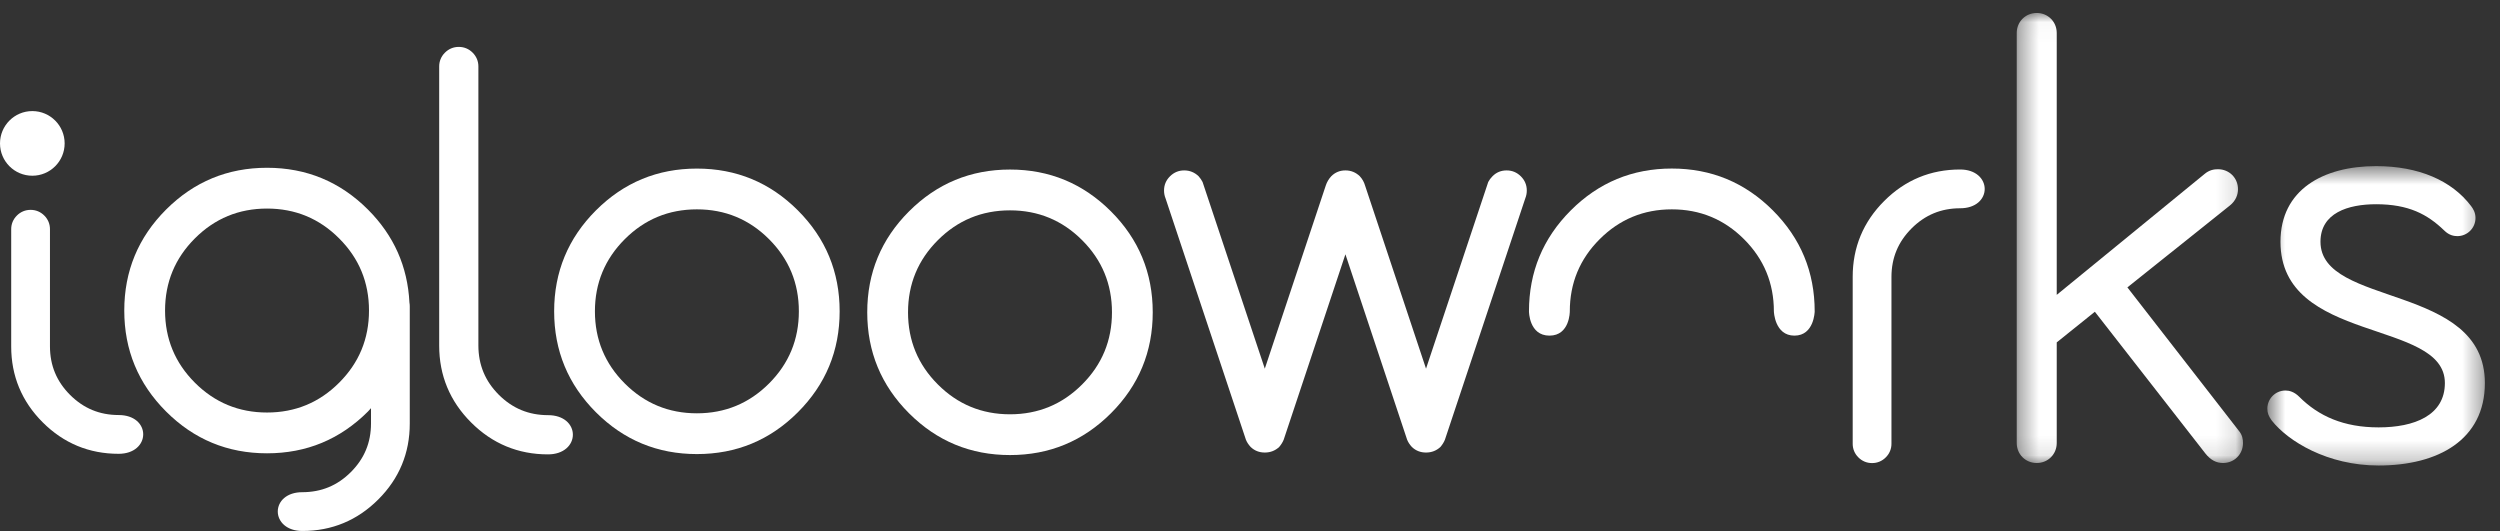 <?xml version="1.0" encoding="UTF-8"?>
<svg width="127px" height="27px" viewBox="0 0 127 27" version="1.1" xmlns="http://www.w3.org/2000/svg" xmlns:xlink="http://www.w3.org/1999/xlink">
    <rect x="0" y="0" width="127" height="27" fill="#333333" stroke="none"/>
    <!-- Generator: Sketch 52.1 (67048) - http://www.bohemiancoding.com/sketch -->
    <title>Group 25</title>
    <desc>Created with Sketch.</desc>
    <defs>
        <polygon id="path-1" points="0.377 0.027 11.872 0.027 11.872 22.889 0.377 22.889"></polygon>
        <polygon id="path-3" points="0.596 0.563 11.646 0.563 11.646 15.772 0.596 15.772"></polygon>
    </defs>
    <g id="Enterprise" stroke="none" stroke-width="1" fill="none" fill-rule="evenodd">
        <g id="Real-Estate" transform="translate(-53, -17)">
            <g id="Group-25" transform="translate(53, 17)">
                <g id="Group-3" transform="translate(102.073, 0.632)">
                    <mask id="mask-2" fill="white">
                        <use xlink:href="#path-1"></use>
                    </mask>
                    <g id="Clip-2"></g>
                    <path d="M9.967,22.413 L4.346,15.205 L2.409,16.761 L2.409,21.873 C2.409,22.445 1.965,22.889 1.393,22.889 C0.822,22.889 0.377,22.445 0.377,21.873 L0.377,1.043 C0.377,0.472 0.822,0.027 1.393,0.027 C1.965,0.027 2.409,0.472 2.409,1.043 L2.409,14.347 L9.903,8.219 C10.157,7.997 10.411,7.965 10.602,7.965 C11.173,7.965 11.618,8.41 11.618,8.981 C11.618,9.235 11.522,9.553 11.205,9.807 L5.998,13.967 L11.649,21.238 C11.84,21.46 11.872,21.683 11.872,21.873 C11.872,22.445 11.427,22.889 10.856,22.889 C10.506,22.889 10.221,22.73 9.967,22.413" id="Fill-1" fill="#FFFFFF" mask="url(#mask-2)"></path>
                </g>
                <g id="Group-6" transform="translate(114.585, 7.876)">
                    <mask id="mask-4" fill="white">
                        <use xlink:href="#path-3"></use>
                    </mask>
                    <g id="Clip-5"></g>
                    <path d="M3.295,4.405 C3.295,7.738 11.647,6.5 11.647,11.581 C11.647,14.47 9.265,15.772 6.248,15.772 C3.644,15.772 1.644,14.534 0.819,13.486 C0.66,13.264 0.596,13.105 0.596,12.883 C0.596,12.375 1.009,11.962 1.517,11.962 C1.708,11.962 1.962,12.025 2.216,12.28 C3.2,13.264 4.47,13.835 6.248,13.835 C8.058,13.835 9.615,13.232 9.615,11.581 C9.615,8.311 1.263,9.612 1.263,4.405 C1.263,1.769 3.422,0.563 6.122,0.563 C8.28,0.563 9.964,1.293 10.948,2.594 C11.044,2.722 11.17,2.912 11.17,3.198 C11.17,3.706 10.757,4.119 10.249,4.119 C10.09,4.119 9.837,4.087 9.582,3.833 C8.725,3.007 7.773,2.499 6.122,2.499 C4.693,2.499 3.295,2.944 3.295,4.405" id="Fill-4" fill="#FFFFFF" mask="url(#mask-4)"></path>
                </g>
                <path d="M99.575,10.58 C98.606,10.582 97.797,10.916 97.109,11.602 C96.424,12.289 96.088,13.098 96.086,14.067 L96.086,22.54 C96.088,22.803 95.986,23.048 95.797,23.235 C95.61,23.424 95.365,23.526 95.101,23.524 C94.837,23.526 94.592,23.424 94.405,23.235 C94.216,23.048 94.115,22.803 94.117,22.54 L94.117,14.067 C94.115,12.569 94.654,11.27 95.718,10.21 C96.779,9.147 98.078,8.609 99.575,8.611 C99.965,8.61 100.277,8.723 100.493,8.907 C100.709,9.091 100.823,9.345 100.823,9.6 C100.824,9.853 100.71,10.105 100.495,10.287 C100.279,10.47 99.967,10.58 99.575,10.58" id="Fill-7" fill="#FFFFFF"></path>
                <path d="M39.068,19.48 C38.058,20.49 36.835,20.996 35.403,20.996 C33.969,20.996 32.748,20.49 31.738,19.48 C30.728,18.47 30.222,17.248 30.222,15.815 C30.222,14.383 30.728,13.161 31.738,12.151 C32.748,11.141 33.969,10.635 35.403,10.635 C36.835,10.635 38.058,11.141 39.068,12.151 C40.077,13.161 40.582,14.383 40.582,15.815 C40.582,17.248 40.077,18.47 39.068,19.48 M35.403,8.564 C33.4,8.564 31.69,9.272 30.274,10.687 C28.859,12.103 28.151,13.813 28.151,15.815 C28.151,17.819 28.859,19.528 30.274,20.944 C31.69,22.36 33.4,23.067 35.403,23.067 C37.406,23.067 39.115,22.36 40.531,20.944 C41.946,19.528 42.654,17.819 42.654,15.815 C42.654,13.813 41.946,12.103 40.531,10.687 C39.115,9.272 37.406,8.564 35.403,8.564" id="Fill-9" fill="#FFFFFF"></path>
                <path d="M27.841,21.09 C26.858,21.089 26.037,20.748 25.339,20.054 C24.644,19.356 24.304,18.535 24.302,17.553 L24.302,3.378 C24.304,3.111 24.201,2.864 24.01,2.675 C23.821,2.484 23.574,2.381 23.307,2.383 C23.039,2.381 22.792,2.484 22.603,2.675 C22.412,2.864 22.309,3.111 22.311,3.378 L22.311,17.553 C22.309,19.07 22.855,20.386 23.932,21.46 C25.008,22.538 26.323,23.084 27.841,23.082 C28.235,23.082 28.55,22.968 28.769,22.781 C28.987,22.596 29.103,22.339 29.102,22.081 C29.103,21.826 28.988,21.57 28.77,21.387 C28.552,21.202 28.237,21.09 27.841,21.09" id="Fill-11" fill="#FFFFFF"></path>
                <path d="M6.028,21.084 C5.058,21.082 4.249,20.747 3.561,20.062 C2.875,19.375 2.54,18.566 2.538,17.597 L2.538,11.645 C2.54,11.382 2.439,11.137 2.25,10.95 C2.063,10.761 1.818,10.66 1.554,10.661 C1.29,10.66 1.045,10.761 0.858,10.95 C0.669,11.137 0.567,11.382 0.569,11.645 L0.569,17.597 C0.567,19.094 1.106,20.393 2.169,21.454 C3.231,22.517 4.53,23.055 6.028,23.053 C6.418,23.053 6.729,22.941 6.945,22.756 C7.161,22.573 7.276,22.319 7.275,22.064 C7.276,21.811 7.163,21.559 6.947,21.377 C6.731,21.194 6.419,21.084 6.028,21.084" id="Fill-13" fill="#FFFFFF"></path>
                <path d="M3.284,7.285 C3.284,6.379 2.549,5.643 1.642,5.643 C0.735,5.643 0,6.379 0,7.285 C0,8.192 0.735,8.927 1.642,8.927 C2.549,8.927 3.284,8.192 3.284,7.285" id="Fill-15" fill="#FFFFFF"></path>
                <path d="M17.229,19.441 C16.22,20.451 14.998,20.956 13.565,20.956 C12.132,20.956 10.91,20.451 9.9,19.441 C8.89,18.43 8.385,17.209 8.385,15.776 C8.385,14.342 8.89,13.121 9.9,12.111 C10.91,11.1 12.132,10.595 13.565,10.595 C14.998,10.595 16.22,11.1 17.229,12.111 C18.24,13.121 18.745,14.342 18.745,15.776 C18.745,17.209 18.24,18.43 17.229,19.441 Z M20.816,15.565 C20.817,15.499 20.81,15.434 20.799,15.37 C20.708,13.543 20.012,11.966 18.693,10.647 C17.277,9.232 15.568,8.523 13.565,8.523 C11.562,8.523 9.852,9.232 8.436,10.647 C7.021,12.063 6.313,13.773 6.313,15.776 C6.313,17.779 7.021,19.488 8.436,20.904 C9.852,22.32 11.562,23.028 13.565,23.028 C15.568,23.028 17.277,22.32 18.693,20.904 C18.748,20.849 18.794,20.791 18.847,20.735 L18.847,21.517 C18.845,22.486 18.51,23.295 17.824,23.982 C17.137,24.667 16.327,25.002 15.358,25.004 C14.966,25.003 14.654,25.115 14.439,25.297 C14.224,25.478 14.11,25.731 14.111,25.984 C14.11,26.239 14.225,26.492 14.44,26.676 C14.656,26.86 14.968,26.974 15.358,26.973 C16.856,26.975 18.154,26.436 19.216,25.373 C20.28,24.313 20.818,23.014 20.816,21.517 L20.816,15.777 L20.816,15.776 L20.816,15.775 L20.816,15.565 Z" id="Fill-17" fill="#FFFFFF"></path>
                <path d="M67.63,8.951 C67.826,8.755 68.065,8.657 68.347,8.657 C68.628,8.657 68.872,8.755 69.076,8.951 C69.204,9.088 69.293,9.246 69.345,9.425 L72.442,18.728 L75.602,9.246 C75.654,9.144 75.726,9.046 75.821,8.951 C76.016,8.755 76.255,8.657 76.537,8.657 C76.818,8.657 77.059,8.758 77.26,8.958 C77.461,9.158 77.561,9.399 77.561,9.681 C77.561,9.817 77.535,9.95 77.484,10.077 L73.402,22.337 C73.351,22.465 73.274,22.588 73.171,22.708 C72.967,22.896 72.723,22.989 72.442,22.989 C72.161,22.989 71.922,22.896 71.725,22.708 C71.614,22.588 71.533,22.465 71.482,22.337 L68.347,12.918 L65.212,22.337 C65.16,22.465 65.084,22.588 64.981,22.708 C64.776,22.896 64.533,22.989 64.252,22.989 C63.97,22.989 63.731,22.896 63.535,22.708 C63.424,22.588 63.343,22.465 63.292,22.337 L59.21,10.077 C59.159,9.95 59.133,9.817 59.133,9.681 C59.133,9.399 59.233,9.158 59.434,8.958 C59.634,8.758 59.876,8.657 60.157,8.657 C60.438,8.657 60.681,8.755 60.887,8.951 C60.971,9.046 61.04,9.144 61.091,9.246 L64.252,18.728 L67.349,9.425 C67.408,9.246 67.502,9.088 67.63,8.951" id="Fill-19" fill="#FFFFFF"></path>
                <path d="M54.972,19.53 C53.962,20.541 52.741,21.046 51.308,21.046 C49.875,21.046 48.652,20.541 47.643,19.53 C46.633,18.52 46.128,17.299 46.128,15.866 C46.128,14.433 46.633,13.21 47.643,12.201 C48.652,11.191 49.875,10.686 51.308,10.686 C52.741,10.686 53.962,11.191 54.972,12.201 C55.983,13.21 56.488,14.433 56.488,15.866 C56.488,17.299 55.983,18.52 54.972,19.53 M51.308,8.613 C49.305,8.613 47.595,9.322 46.179,10.737 C44.763,12.153 44.056,13.863 44.056,15.866 C44.056,17.868 44.763,19.578 46.179,20.994 C47.595,22.409 49.305,23.117 51.308,23.117 C53.311,23.117 55.019,22.409 56.436,20.994 C57.852,19.578 58.559,17.868 58.559,15.866 C58.559,13.863 57.852,12.153 56.436,10.737 C55.019,9.322 53.311,8.613 51.308,8.613" id="Fill-21" fill="#FFFFFF"></path>
                <path d="M84.929,8.562 C82.925,8.562 81.214,9.271 79.797,10.688 C78.381,12.104 77.672,13.815 77.672,15.819 C77.672,15.819 77.672,17.05 78.713,17.05 C79.753,17.05 79.746,15.819 79.746,15.819 C79.746,14.385 80.251,13.162 81.262,12.152 C82.273,11.141 83.495,10.635 84.929,10.635 C86.364,10.635 87.586,11.141 88.597,12.152 C89.608,13.162 90.113,14.385 90.113,15.819 C90.113,15.819 90.149,17.05 91.157,17.05 C92.165,17.05 92.186,15.819 92.186,15.819 C92.186,13.815 91.477,12.104 90.061,10.688 C88.644,9.271 86.933,8.562 84.929,8.562" id="Fill-23" fill="#FFFFFF"></path>
            </g>
        </g>
    </g>
</svg>